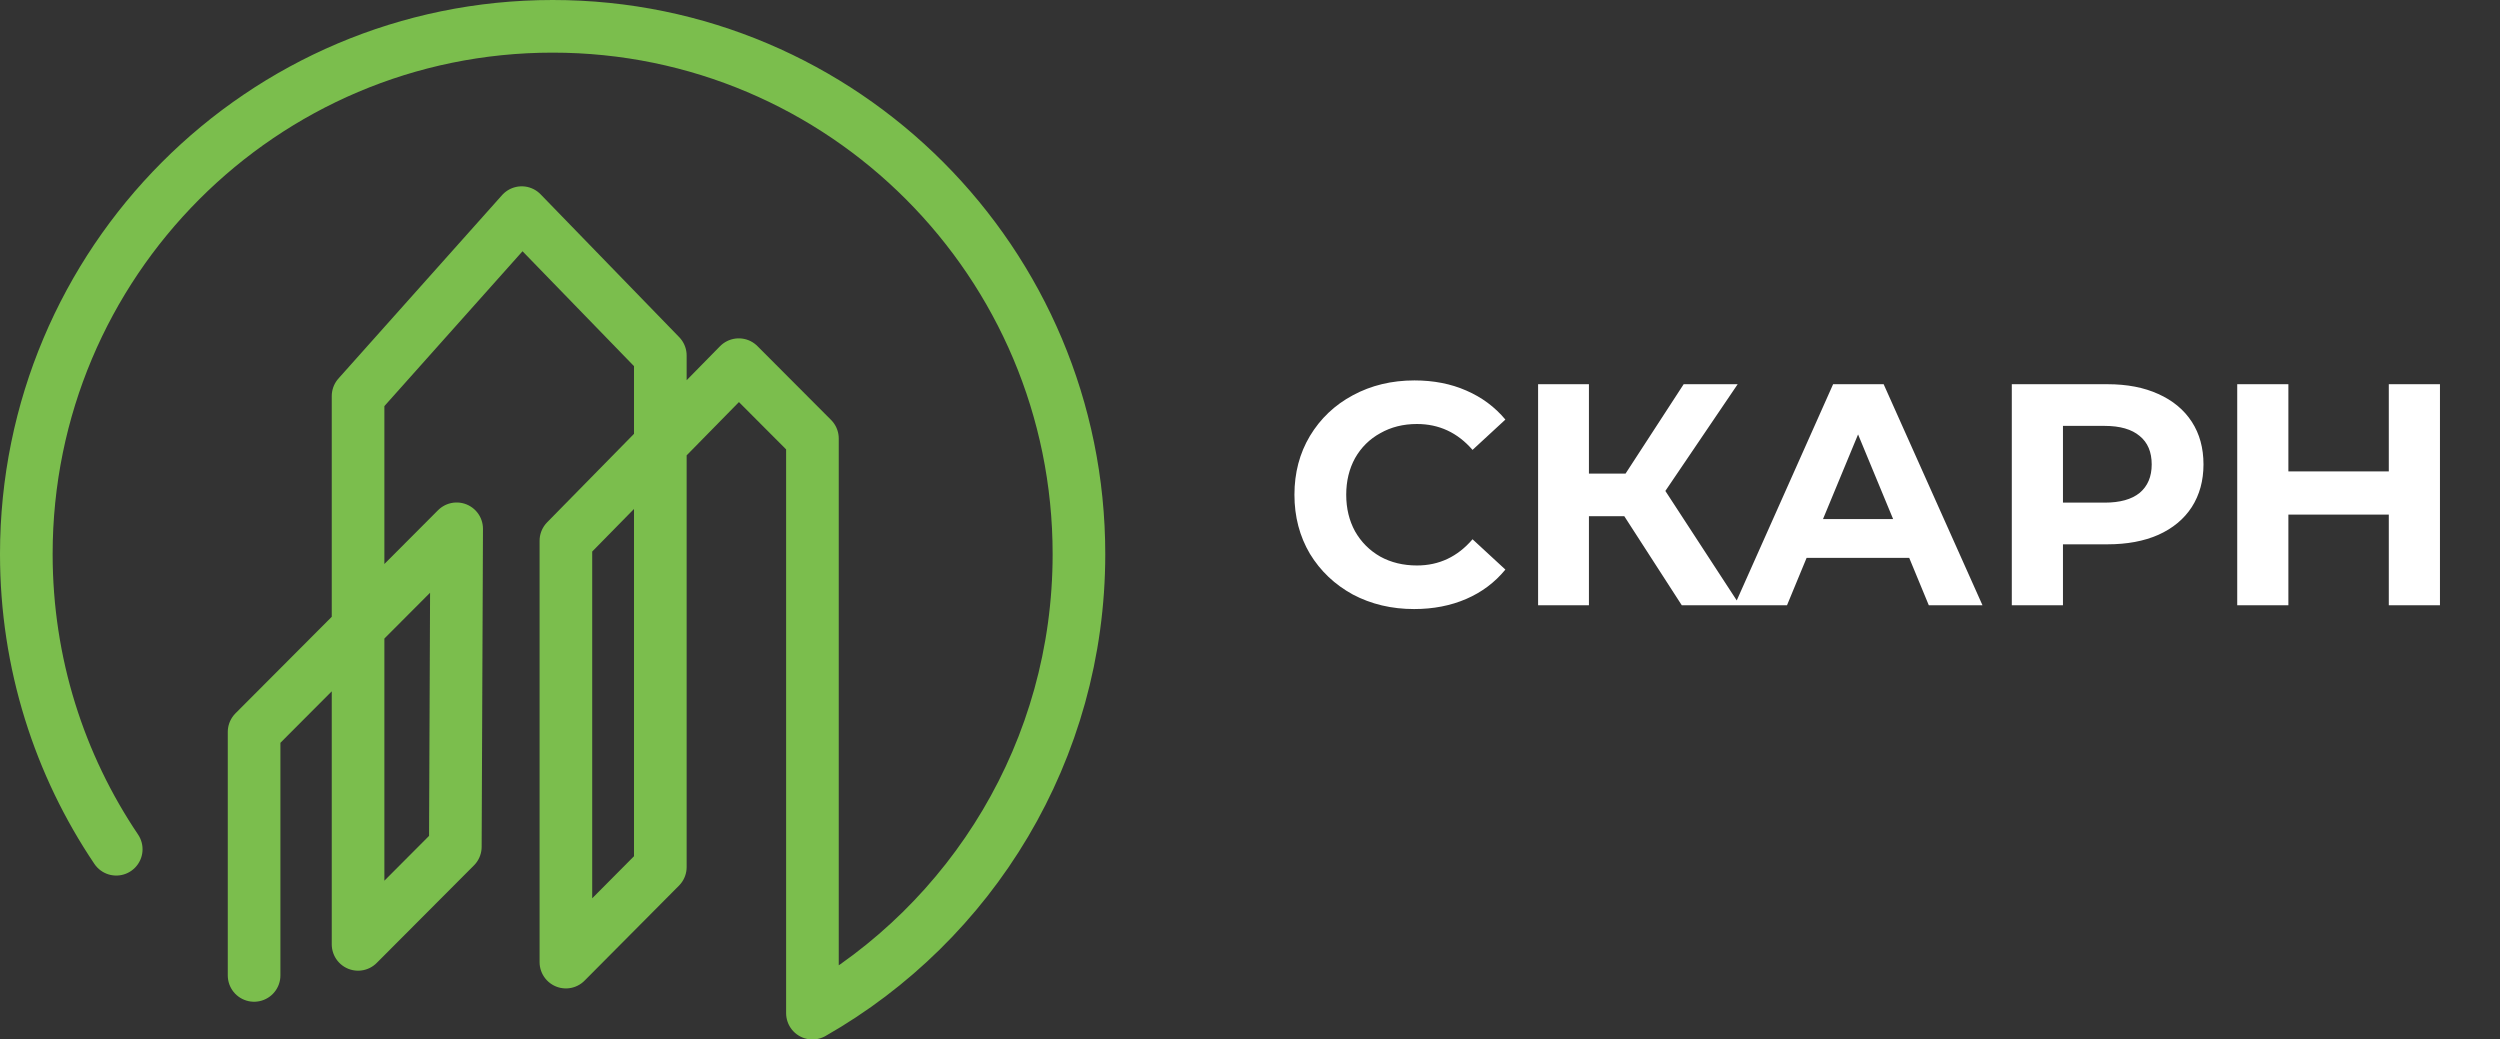 <svg width="190" height="79" viewBox="0 0 190 79" fill="none" xmlns="http://www.w3.org/2000/svg">
<rect x="0" y="0" width="190" height="79" fill="#333333" stroke="none"/>
<path d="M107.473 46.288C105.761 46.288 104.209 45.92 102.817 45.184C101.441 44.432 100.353 43.4 99.553 42.088C98.769 40.76 98.377 39.264 98.377 37.6C98.377 35.936 98.769 34.448 99.553 33.136C100.353 31.808 101.441 30.776 102.817 30.04C104.209 29.288 105.769 28.912 107.497 28.912C108.953 28.912 110.265 29.168 111.433 29.68C112.617 30.192 113.609 30.928 114.409 31.888L111.913 34.192C110.777 32.88 109.369 32.224 107.689 32.224C106.649 32.224 105.721 32.456 104.905 32.92C104.089 33.368 103.449 34 102.985 34.816C102.537 35.632 102.313 36.56 102.313 37.6C102.313 38.64 102.537 39.568 102.985 40.384C103.449 41.2 104.089 41.84 104.905 42.304C105.721 42.752 106.649 42.976 107.689 42.976C109.369 42.976 110.777 42.312 111.913 40.984L114.409 43.288C113.609 44.264 112.617 45.008 111.433 45.52C110.249 46.032 108.929 46.288 107.473 46.288ZM123.447 39.232H120.759V46H116.895V29.2H120.759V35.992H123.543L127.959 29.2H132.063L126.567 37.312L132.231 46H127.815L123.447 39.232ZM145.101 42.4H137.301L135.813 46H131.829L139.317 29.2H143.157L150.669 46H146.589L145.101 42.4ZM143.877 39.448L141.213 33.016L138.549 39.448H143.877ZM160.169 29.2C161.657 29.2 162.945 29.448 164.033 29.944C165.137 30.44 165.985 31.144 166.577 32.056C167.169 32.968 167.465 34.048 167.465 35.296C167.465 36.528 167.169 37.608 166.577 38.536C165.985 39.448 165.137 40.152 164.033 40.648C162.945 41.128 161.657 41.368 160.169 41.368H156.785V46H152.897V29.2H160.169ZM159.953 38.2C161.121 38.2 162.009 37.952 162.617 37.456C163.225 36.944 163.529 36.224 163.529 35.296C163.529 34.352 163.225 33.632 162.617 33.136C162.009 32.624 161.121 32.368 159.953 32.368H156.785V38.2H159.953ZM185.437 29.2V46H181.549V39.112H173.917V46H170.029V29.2H173.917V35.824H181.549V29.2H185.437Z" fill="white"/>
<path d="M8.834 64.542C4.518 58.138 2 50.419 2 42.111C2 19.959 19.909 2 42 2C64.091 2 82 19.959 82 42.111C82 57.063 73.842 70.104 61.745 77V76.491V33.327L56.148 27.715L43.008 41.099V73.12L50.185 65.897V27.017L39.65 16.16L27.213 30.101V71.772L34.605 64.357L34.706 40.189L19.311 55.627V74.132" stroke="#7BBE4D" stroke-width="4" stroke-miterlimit="10" stroke-linecap="round" stroke-linejoin="round"/>
</svg>

